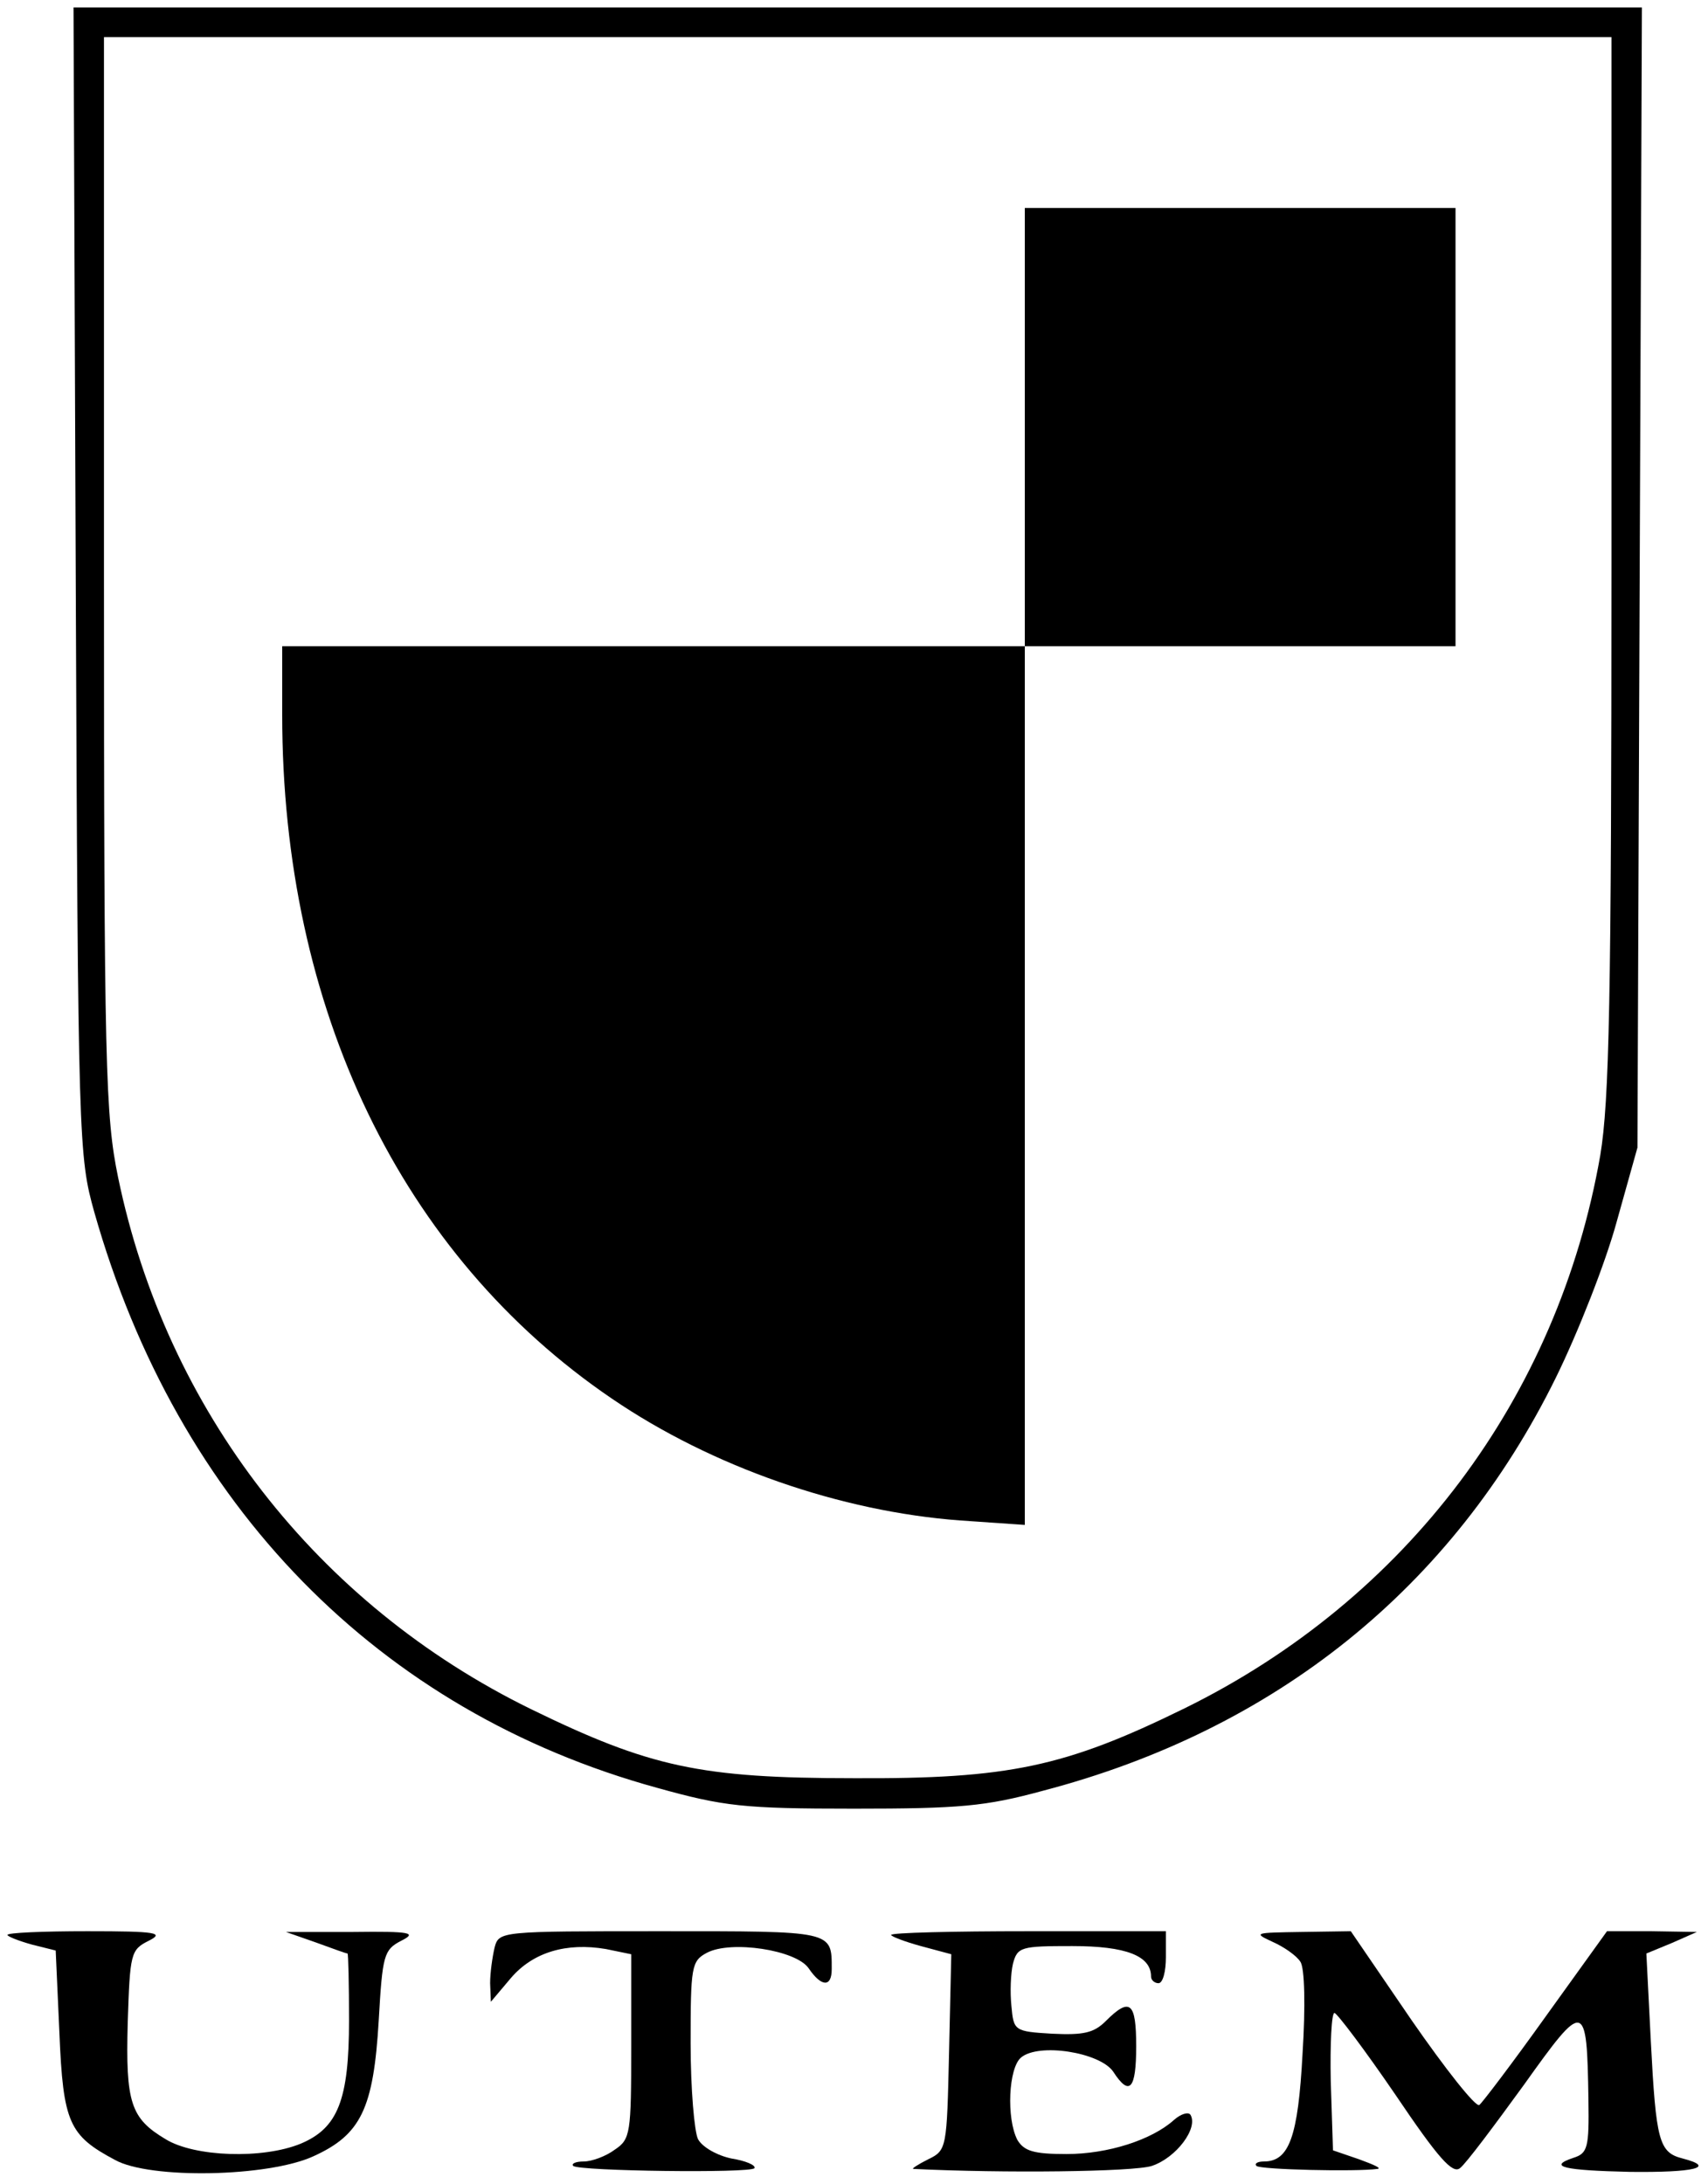 <?xml version="1.0" standalone="no"?>
<!DOCTYPE svg PUBLIC "-//W3C//DTD SVG 20010904//EN"
 "http://www.w3.org/TR/2001/REC-SVG-20010904/DTD/svg10.dtd">
<svg version="1.0" xmlns="http://www.w3.org/2000/svg"
 width="230pt" height="294pt" viewBox="0 0 230 294"
 preserveAspectRatio="xMidYMid meet">

<g transform="translate(0,294) scale(0.1,-0.1)"
fill="#000000" stroke="none">
<path d="M102 2158 c3 -758 4 -775 25 -850 112 -395 383 -672 758 -775 90 -25
116 -28 265 -28 142 0 177 3 254 24 314 82 552 274 691 556 30 61 67 155 82
210 l28 100 3 768 3 767 -1056 0 -1056 0 3 -772z m2068 23 c0 -589 -3 -723
-15 -796 -57 -327 -261 -598 -560 -745 -161 -79 -237 -95 -445 -94 -207 0
-275 15 -435 93 -288 141 -491 402 -556 716 -17 83 -19 146 -19 813 l0 722
1015 0 1015 0 0 -709z"/>
<path d="M1380 2365 l0 -295 -500 0 -500 0 0 -92 c0 -396 160 -728 444 -921
135 -92 308 -152 469 -164 l87 -6 0 592 0 591 290 0 290 0 0 295 0 295 -290 0
-290 0 0 -295z"/>
<path d="M10 335 c0 -2 15 -8 33 -13 l32 -8 5 -111 c5 -121 13 -138 75 -171
47 -26 206 -23 267 5 64 29 81 64 88 183 5 88 7 95 30 107 22 11 14 13 -65 12
l-90 0 40 -14 c22 -8 41 -15 43 -15 1 0 2 -41 2 -90 0 -107 -15 -145 -65 -166
-51 -21 -143 -18 -182 6 -47 28 -54 49 -51 157 3 93 4 98 28 110 22 11 11 13
-82 13 -60 0 -108 -2 -108 -5z"/>
<path d="M666 318 c-3 -13 -6 -34 -6 -48 l1 -25 27 32 c30 35 75 48 128 39
l34 -7 0 -124 c0 -117 -1 -125 -22 -139 -12 -9 -31 -16 -42 -16 -11 0 -17 -3
-14 -6 8 -7 239 -10 244 -3 2 4 -12 10 -31 13 -19 4 -39 15 -45 26 -5 10 -10
68 -10 129 0 103 1 111 22 122 32 17 120 4 137 -21 17 -25 31 -26 31 -1 0 52
3 51 -230 51 -217 0 -218 0 -224 -22z"/>
<path d="M1200 335 c0 -2 18 -9 40 -15 l41 -11 -3 -132 c-3 -129 -3 -132 -28
-144 -14 -7 -23 -13 -20 -13 121 -6 296 -4 321 4 33 11 63 51 52 69 -3 4 -13
1 -22 -7 -30 -27 -89 -46 -145 -46 -44 0 -57 4 -66 19 -15 29 -12 97 5 111 24
20 106 7 124 -19 22 -34 31 -24 31 34 0 59 -8 67 -41 34 -16 -16 -30 -19 -72
-17 -51 3 -52 4 -55 37 -2 19 -1 44 2 57 6 23 11 24 80 24 72 0 106 -13 106
-41 0 -5 5 -9 10 -9 6 0 10 16 10 35 l0 35 -185 0 c-102 0 -185 -2 -185 -5z"/>
<path d="M1713 326 c16 -7 33 -19 38 -27 6 -8 7 -61 3 -124 -6 -112 -18 -145
-52 -145 -9 0 -13 -3 -10 -6 5 -5 134 -8 163 -4 6 1 -6 6 -25 13 l-35 12 -3
93 c-1 50 1 92 5 92 4 -1 41 -50 82 -110 58 -86 77 -107 87 -99 8 6 46 57 86
112 82 115 85 115 87 -20 1 -64 -1 -72 -20 -78 -36 -12 -13 -17 76 -19 86 -1
117 6 71 18 -32 8 -36 23 -43 158 l-6 118 34 14 34 15 -61 1 -60 0 -82 -114
c-45 -63 -86 -117 -90 -120 -5 -3 -46 49 -91 114 l-82 120 -67 -1 c-62 -1 -65
-1 -39 -13z"/>
</g>
</svg>
